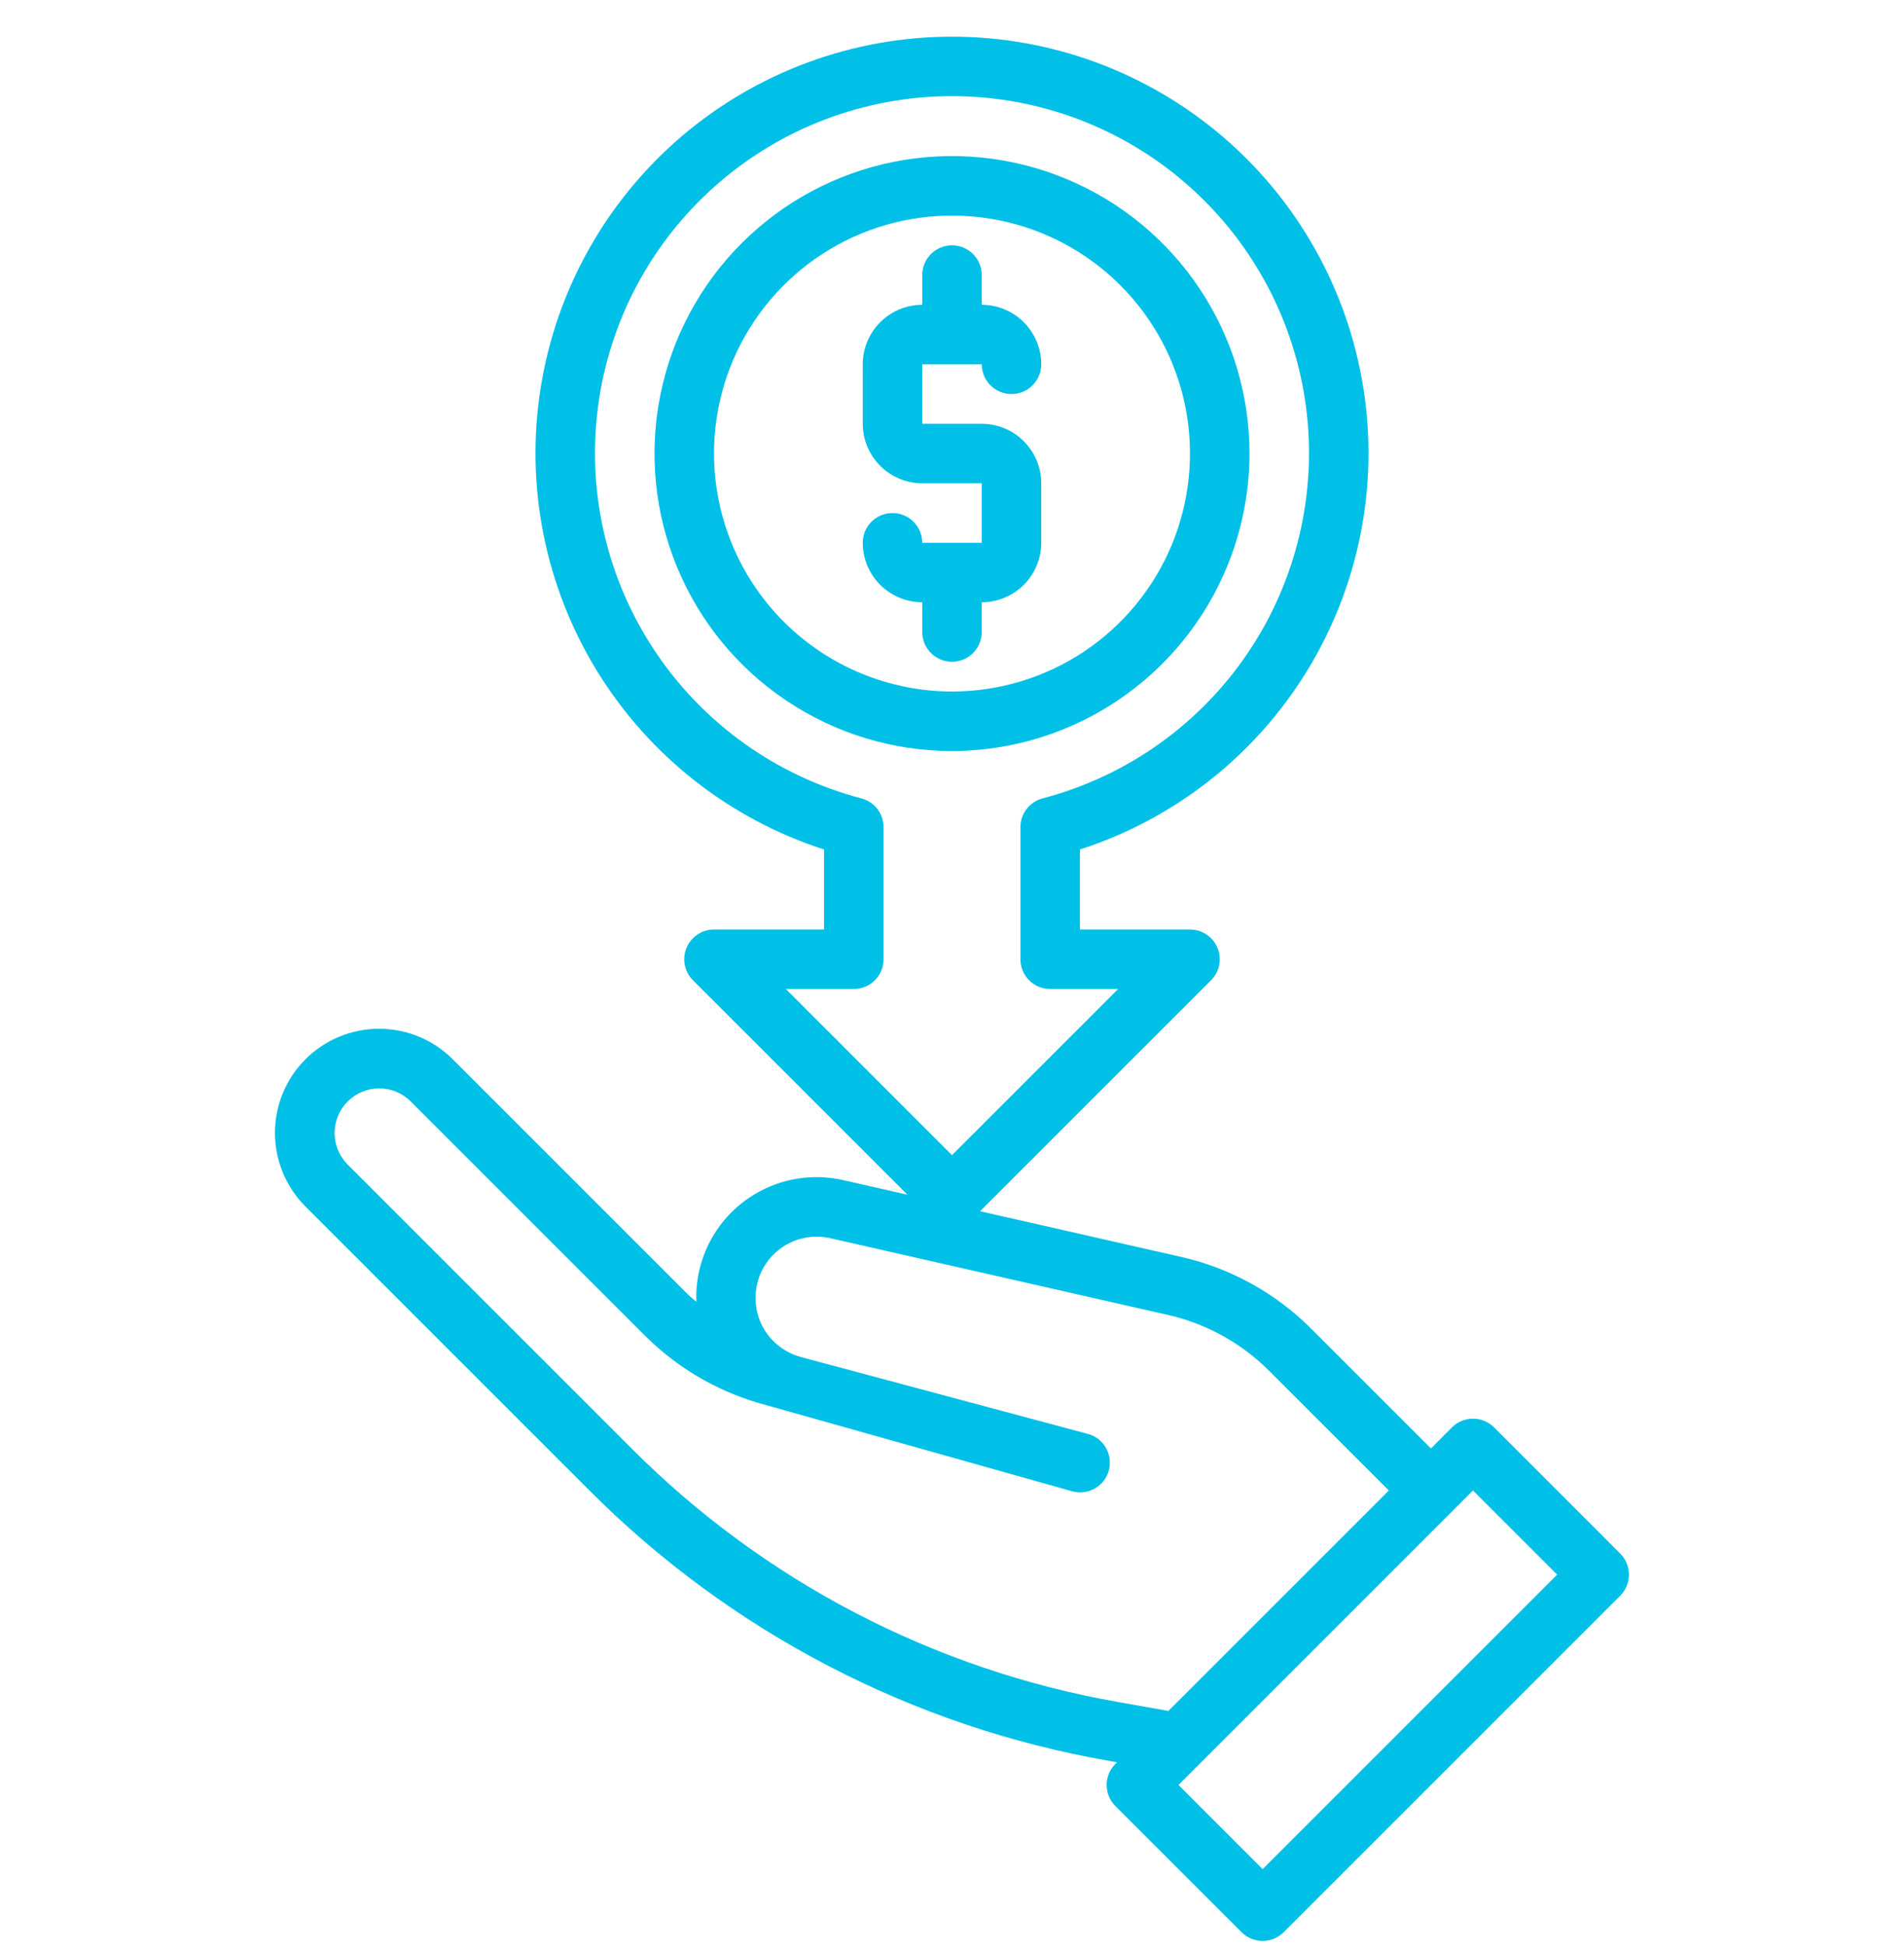 <svg width="46" height="47" viewBox="0 0 46 47" fill="none" xmlns="http://www.w3.org/2000/svg">
<g clip-path="url(#clip0_1674_766)">
<path d="M30.188 10.958C30.188 9.537 29.766 8.147 28.976 6.965C28.186 5.783 27.064 4.862 25.75 4.318C24.437 3.774 22.992 3.631 21.598 3.909C20.203 4.186 18.923 4.871 17.918 5.876C16.913 6.881 16.228 8.162 15.951 9.556C15.673 10.95 15.816 12.395 16.36 13.709C16.904 15.022 17.825 16.145 19.007 16.934C20.189 17.724 21.578 18.146 23 18.146C24.906 18.143 26.733 17.386 28.08 16.038C29.427 14.691 30.185 12.864 30.188 10.958ZM17.25 10.958C17.25 9.821 17.587 8.709 18.219 7.764C18.851 6.818 19.749 6.081 20.8 5.646C21.85 5.211 23.006 5.097 24.122 5.319C25.237 5.54 26.262 6.088 27.066 6.892C27.87 7.696 28.418 8.721 28.64 9.836C28.861 10.952 28.747 12.108 28.312 13.159C27.877 14.209 27.14 15.107 26.195 15.739C25.249 16.371 24.137 16.708 23 16.708C21.476 16.706 20.014 16.1 18.936 15.022C17.858 13.944 17.252 12.482 17.25 10.958Z" fill="#00C0E7"/>
<path d="M23.719 15.271V14.552C24.1 14.551 24.465 14.4 24.735 14.13C25.004 13.861 25.156 13.495 25.156 13.114V11.677C25.156 11.296 25.004 10.93 24.735 10.661C24.465 10.391 24.1 10.24 23.719 10.239H22.281V8.802H23.719C23.719 8.992 23.794 9.175 23.929 9.31C24.064 9.445 24.247 9.521 24.438 9.521C24.628 9.521 24.811 9.445 24.946 9.31C25.081 9.175 25.156 8.992 25.156 8.802C25.156 8.421 25.004 8.055 24.735 7.786C24.465 7.516 24.1 7.365 23.719 7.364V6.646C23.719 6.455 23.643 6.272 23.508 6.137C23.373 6.003 23.191 5.927 23 5.927C22.809 5.927 22.627 6.003 22.492 6.137C22.357 6.272 22.281 6.455 22.281 6.646V7.364C21.9 7.365 21.535 7.516 21.265 7.786C20.996 8.055 20.844 8.421 20.844 8.802V10.239C20.844 10.62 20.996 10.986 21.265 11.255C21.535 11.525 21.9 11.676 22.281 11.677H23.719V13.114H22.281C22.281 12.924 22.206 12.741 22.071 12.606C21.936 12.471 21.753 12.396 21.562 12.396C21.372 12.396 21.189 12.471 21.054 12.606C20.919 12.741 20.844 12.924 20.844 13.114C20.844 13.495 20.996 13.861 21.265 14.13C21.535 14.4 21.9 14.551 22.281 14.552V15.271C22.281 15.461 22.357 15.644 22.492 15.779C22.627 15.914 22.809 15.989 23 15.989C23.191 15.989 23.373 15.914 23.508 15.779C23.643 15.644 23.719 15.461 23.719 15.271Z" fill="#00C0E7"/>
<path d="M39.145 37.537L36.096 34.487C35.961 34.353 35.778 34.277 35.587 34.277C35.397 34.277 35.214 34.353 35.079 34.487L34.571 34.996L31.678 32.103C30.816 31.24 29.727 30.639 28.538 30.369L23.678 29.265L29.258 23.685C29.358 23.584 29.427 23.456 29.455 23.317C29.482 23.178 29.468 23.033 29.414 22.902C29.359 22.77 29.267 22.658 29.149 22.579C29.031 22.5 28.892 22.458 28.75 22.458H26.09V20.525C28.372 19.789 30.316 18.262 31.572 16.219C32.828 14.177 33.313 11.753 32.94 9.385C32.567 7.016 31.361 4.859 29.539 3.3C27.716 1.742 25.398 0.886 23 0.886C20.602 0.886 18.283 1.742 16.461 3.3C14.639 4.859 13.432 7.016 13.06 9.385C12.687 11.753 13.172 14.177 14.428 16.219C15.684 18.262 17.628 19.789 19.909 20.525V22.458H17.25C17.108 22.458 16.969 22.5 16.851 22.579C16.733 22.658 16.64 22.77 16.586 22.902C16.532 23.033 16.517 23.178 16.545 23.317C16.573 23.456 16.641 23.584 16.742 23.685L21.923 28.866L20.379 28.515C19.644 28.345 18.871 28.468 18.225 28.858C17.578 29.248 17.109 29.875 16.916 30.605C16.843 30.881 16.812 31.167 16.825 31.453C16.754 31.392 16.68 31.336 16.615 31.27L10.938 25.593C10.466 25.121 9.826 24.856 9.159 24.856C8.492 24.856 7.852 25.121 7.38 25.593C6.908 26.065 6.643 26.705 6.643 27.372C6.643 28.039 6.908 28.679 7.38 29.151L14.241 36.012C17.649 39.43 22.03 41.712 26.785 42.543L26.987 42.579L26.947 42.619C26.88 42.686 26.827 42.765 26.791 42.852C26.755 42.94 26.736 43.033 26.736 43.128C26.736 43.222 26.755 43.316 26.791 43.403C26.827 43.49 26.88 43.569 26.947 43.636L29.997 46.685C30.131 46.82 30.314 46.896 30.505 46.896C30.695 46.896 30.878 46.82 31.013 46.685L39.145 38.553C39.279 38.419 39.355 38.236 39.355 38.045C39.355 37.854 39.279 37.672 39.145 37.537ZM20.628 23.895C20.819 23.895 21.001 23.82 21.136 23.685C21.271 23.55 21.347 23.367 21.347 23.177V19.986C21.347 19.827 21.294 19.672 21.197 19.547C21.1 19.421 20.964 19.331 20.81 19.29C18.782 18.758 17.018 17.506 15.847 15.767C14.675 14.029 14.177 11.923 14.446 9.844C14.714 7.765 15.73 5.855 17.305 4.471C18.879 3.086 20.903 2.323 23 2.323C25.096 2.323 27.121 3.086 28.695 4.471C30.269 5.855 31.285 7.765 31.554 9.844C31.822 11.923 31.324 14.029 30.153 15.767C28.981 17.506 27.217 18.758 25.189 19.29C25.036 19.331 24.899 19.421 24.802 19.547C24.705 19.672 24.653 19.827 24.653 19.986V23.177C24.653 23.367 24.728 23.55 24.863 23.685C24.998 23.82 25.181 23.895 25.372 23.895H27.015L23 27.91L18.985 23.895H20.628ZM27.035 41.127C22.57 40.347 18.457 38.205 15.258 34.996L8.396 28.134C8.196 27.932 8.083 27.658 8.084 27.373C8.085 27.088 8.198 26.815 8.4 26.613C8.601 26.412 8.875 26.298 9.16 26.297C9.445 26.297 9.719 26.409 9.921 26.61L15.598 32.287C16.355 33.037 17.286 33.588 18.307 33.892L25.909 36.033C26.093 36.083 26.29 36.057 26.455 35.962C26.62 35.866 26.741 35.709 26.79 35.525C26.839 35.341 26.813 35.145 26.718 34.98C26.623 34.814 26.466 34.694 26.282 34.645L19.351 32.788L19.349 32.789L19.35 32.787C18.976 32.687 18.655 32.444 18.458 32.111C18.261 31.777 18.203 31.379 18.296 31.003C18.389 30.627 18.626 30.302 18.956 30.099C19.286 29.896 19.683 29.831 20.061 29.917L28.219 31.771C29.144 31.981 29.991 32.449 30.661 33.12L33.554 36.012L28.228 41.338L27.035 41.127ZM30.505 45.16L28.472 43.127L35.587 36.012L37.62 38.045L30.505 45.16Z" fill="#00C0E7"/>
</g>
<defs>
<clipPath id="clip0_1674_766">
<rect width="46" height="46" fill="white" transform="translate(0 0.896)"/>
</clipPath>
</defs>
</svg>

